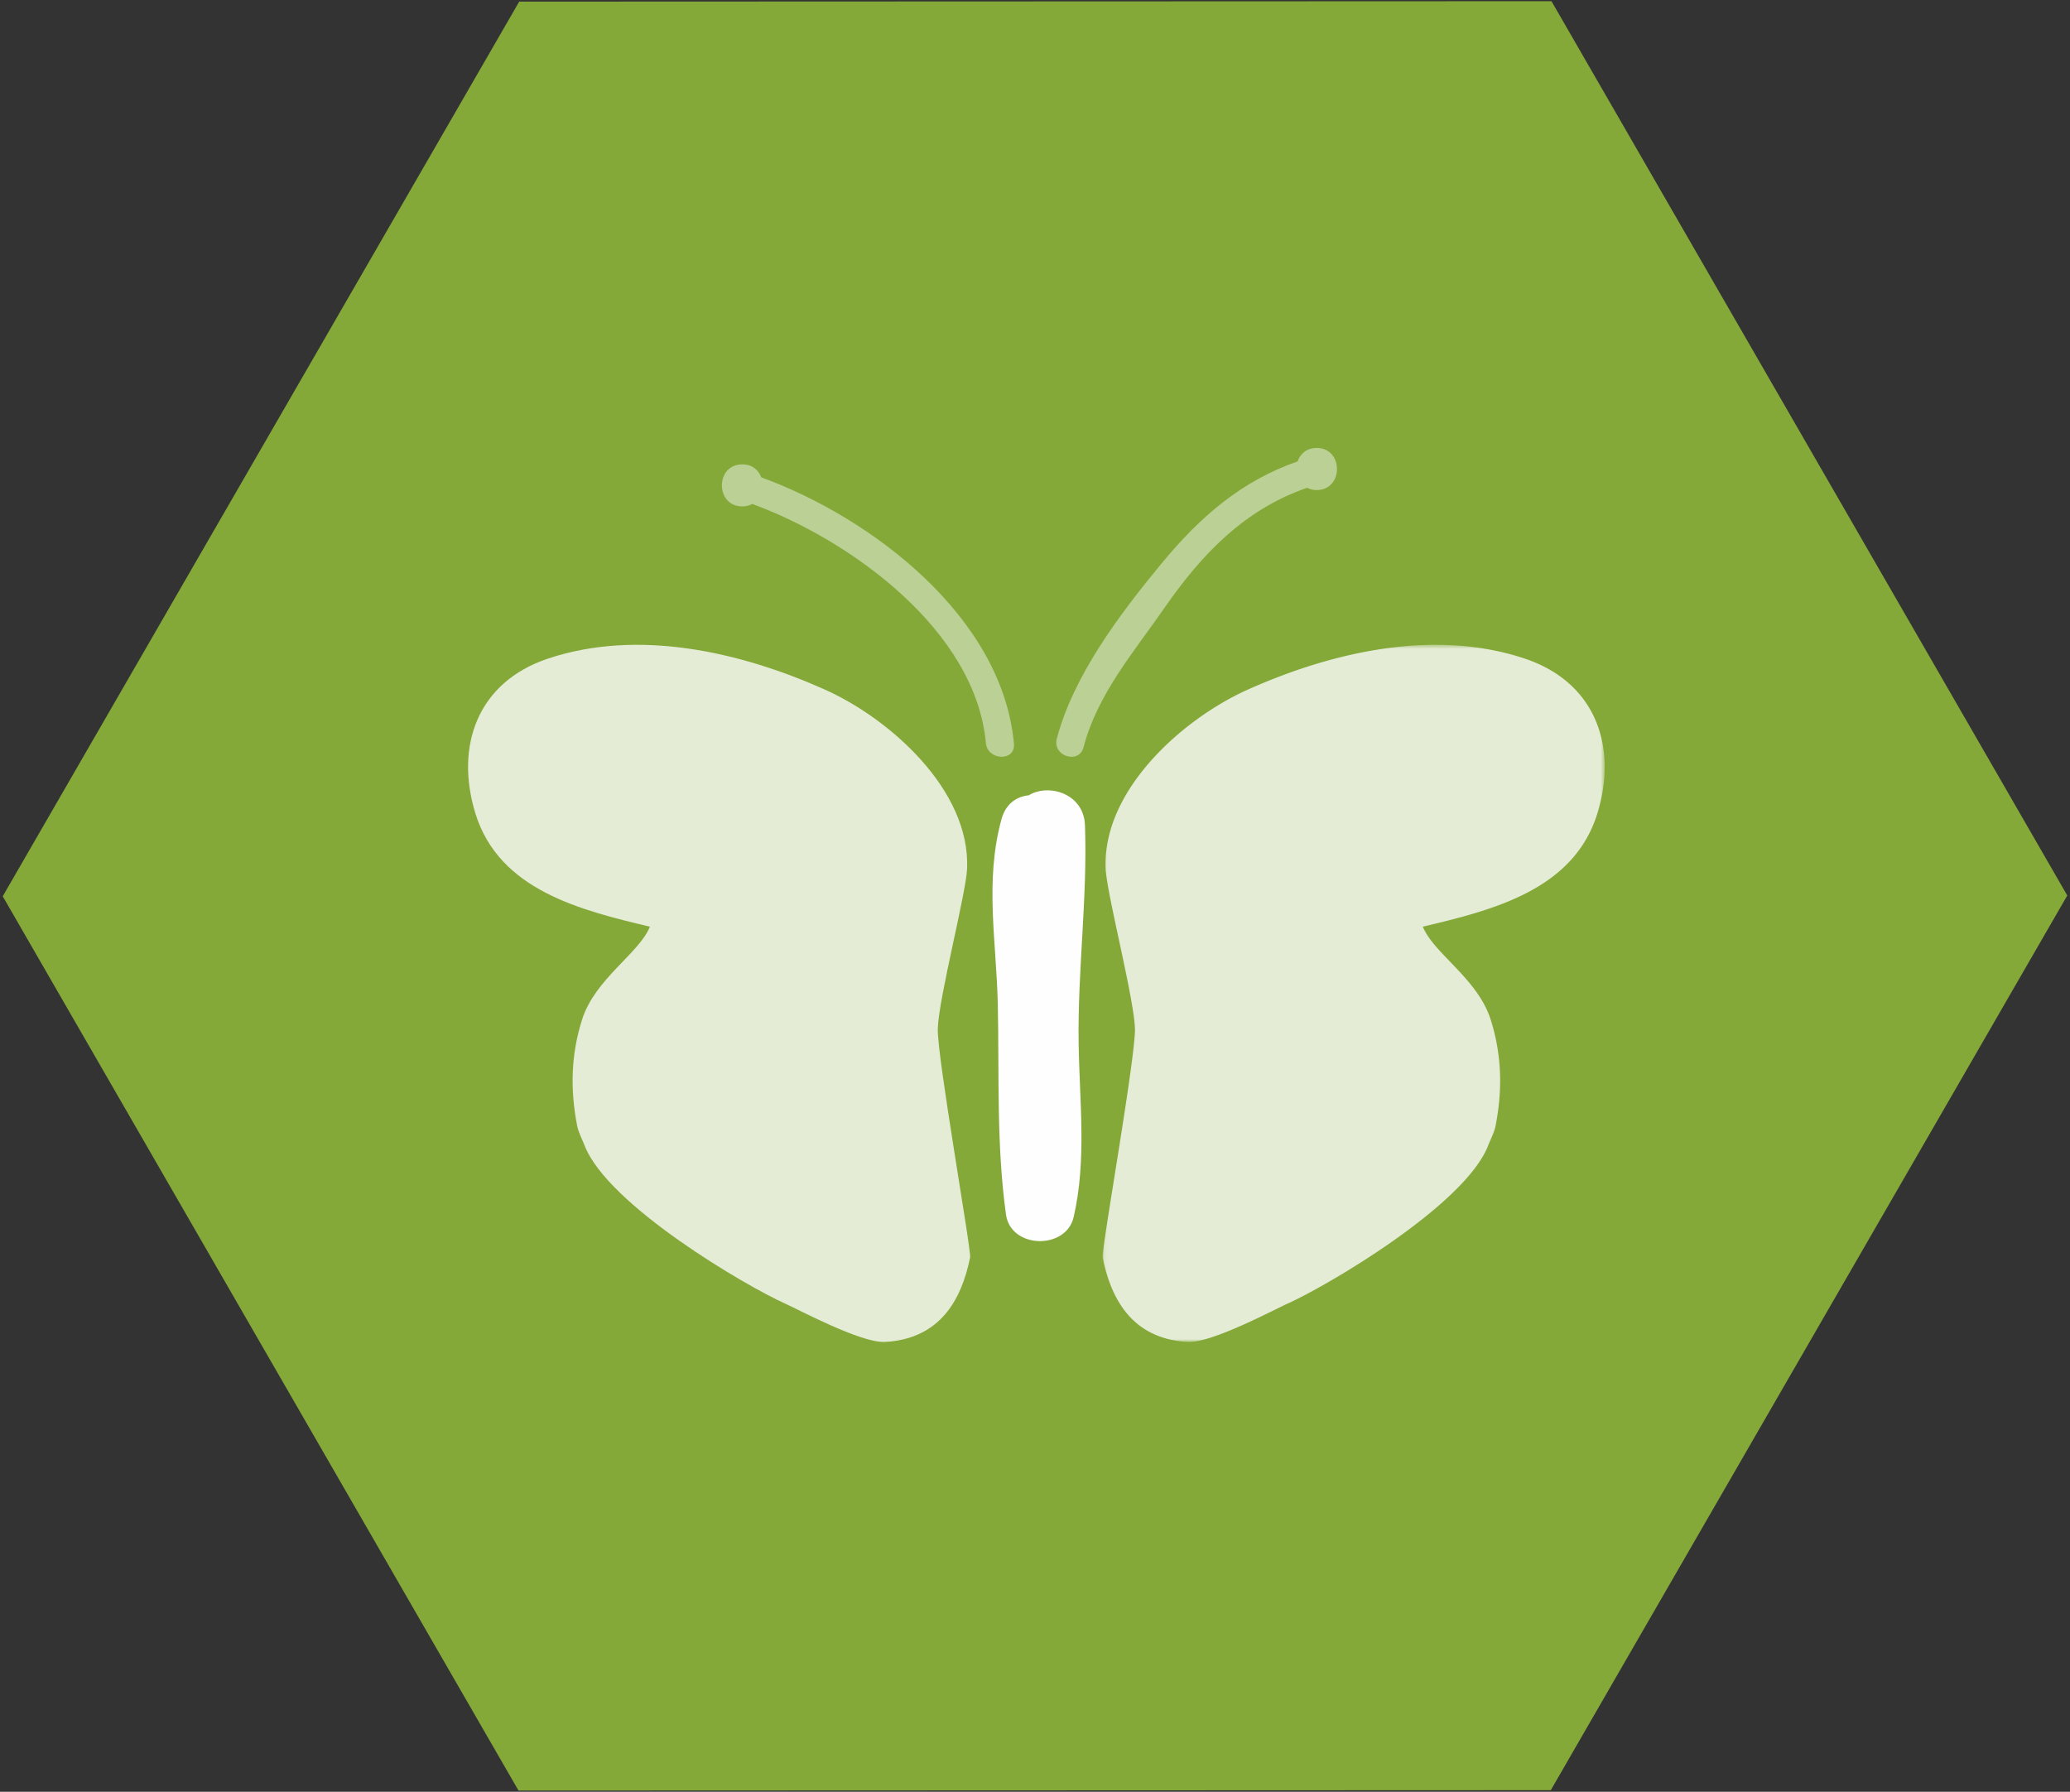 <svg width="513" height="444" xmlns="http://www.w3.org/2000/svg" xmlns:xlink="http://www.w3.org/1999/xlink"><rect width="100%" height="100%" fill="#333333" stroke="none"/><defs><path id="a" d="M.073.459h124.425v172.749H.073z"/></defs><g fill="none" fill-rule="evenodd"><path fill="#84A939" d="M384.5.297L512.325 221.9l-128 221.702-255.825.102L.675 222.1 128.675.4z"/><path d="M232.409 254.848c.268-7.727 7.016-33.547 7.258-39.582.838-19.569-19.295-37.316-35.404-44.459-20.896-9.313-46.108-15.054-68.428-7.619-17.536 5.837-23.16 21.744-17.995 38.456 5.905 18.931 25.96 23.883 43.23 27.984-2.735 6.685-13.588 12.887-16.81 23.005-2.78 8.729-2.97 17.367-1.227 26.318.333 1.703 1.236 3.314 1.819 4.836 5.689 14.863 40.24 34.999 49.693 39.224 3.09 1.366 18.603 9.7 24.605 9.519.476-.016.962-.047 1.453-.096 12.115-1.246 17.577-9.799 19.811-20.828.36-1.791-8.229-49.896-8.005-56.758" fill="#E5ECD6"/><path d="M268.885 204.496c-.268-7.83-8.948-10.453-13.935-7.422-2.966.291-5.702 2.075-6.746 5.894-4.237 15.355-1.235 30.542-.916 46.19.358 17.416-.37 34.49 2.024 51.804 1.158 8.493 14.876 8.837 16.773.612 3.27-14.248 1.438-28.557 1.233-42.969-.291-18.067 2.216-36.006 1.567-54.11" fill="#FEFEFE"/><path d="M268.54 185.138c3.437-13.134 12.433-23.528 20.018-34.472 9.29-13.399 19.905-24.457 35.392-29.791.675.343 1.439.565 2.342.565 6.73 0 6.73-10.44 0-10.44-2.483 0-4.111 1.491-4.696 3.324-13.922 4.858-24.18 13.72-33.687 25.246-10.257 12.408-21.876 27.757-26.012 43.492-1.119 4.336 5.523 6.417 6.643 2.076M251.284 184.303c-2.824-31.263-34.996-55.942-62.636-66.026-.649-1.789-2.215-3.207-4.696-3.207-6.732 0-6.732 10.42 0 10.42.979 0 1.782-.23 2.481-.612 24.382 8.926 55.359 31.37 57.89 59.222.381 4.386 7.37 4.679 6.961.203" fill="#BBD094"/><g transform="translate(273.18 159.325)"><mask id="b" fill="#fff"><use xlink:href="#a"/></mask><path d="M8.09 95.524C7.822 87.797 1.074 61.977.832 55.94c-.838-19.568 19.294-37.316 35.404-44.458 20.896-9.313 46.106-15.055 68.427-7.62C122.2 9.702 127.824 25.608 122.66 42.32c-5.905 18.932-25.961 23.884-43.23 27.984 2.734 6.685 13.588 12.887 16.81 23.005 2.78 8.73 2.97 17.367 1.226 26.318-.334 1.704-1.236 3.315-1.818 4.836-5.69 14.863-40.24 35-49.695 39.225-3.088 1.366-18.601 9.7-24.604 9.518a21.536 21.536 0 0 1-1.453-.095C7.78 171.864 2.32 163.31.085 152.282c-.36-1.792 8.228-49.896 8.005-56.758" fill="#E5ECD6" mask="url(#b)"/></g></g></svg>